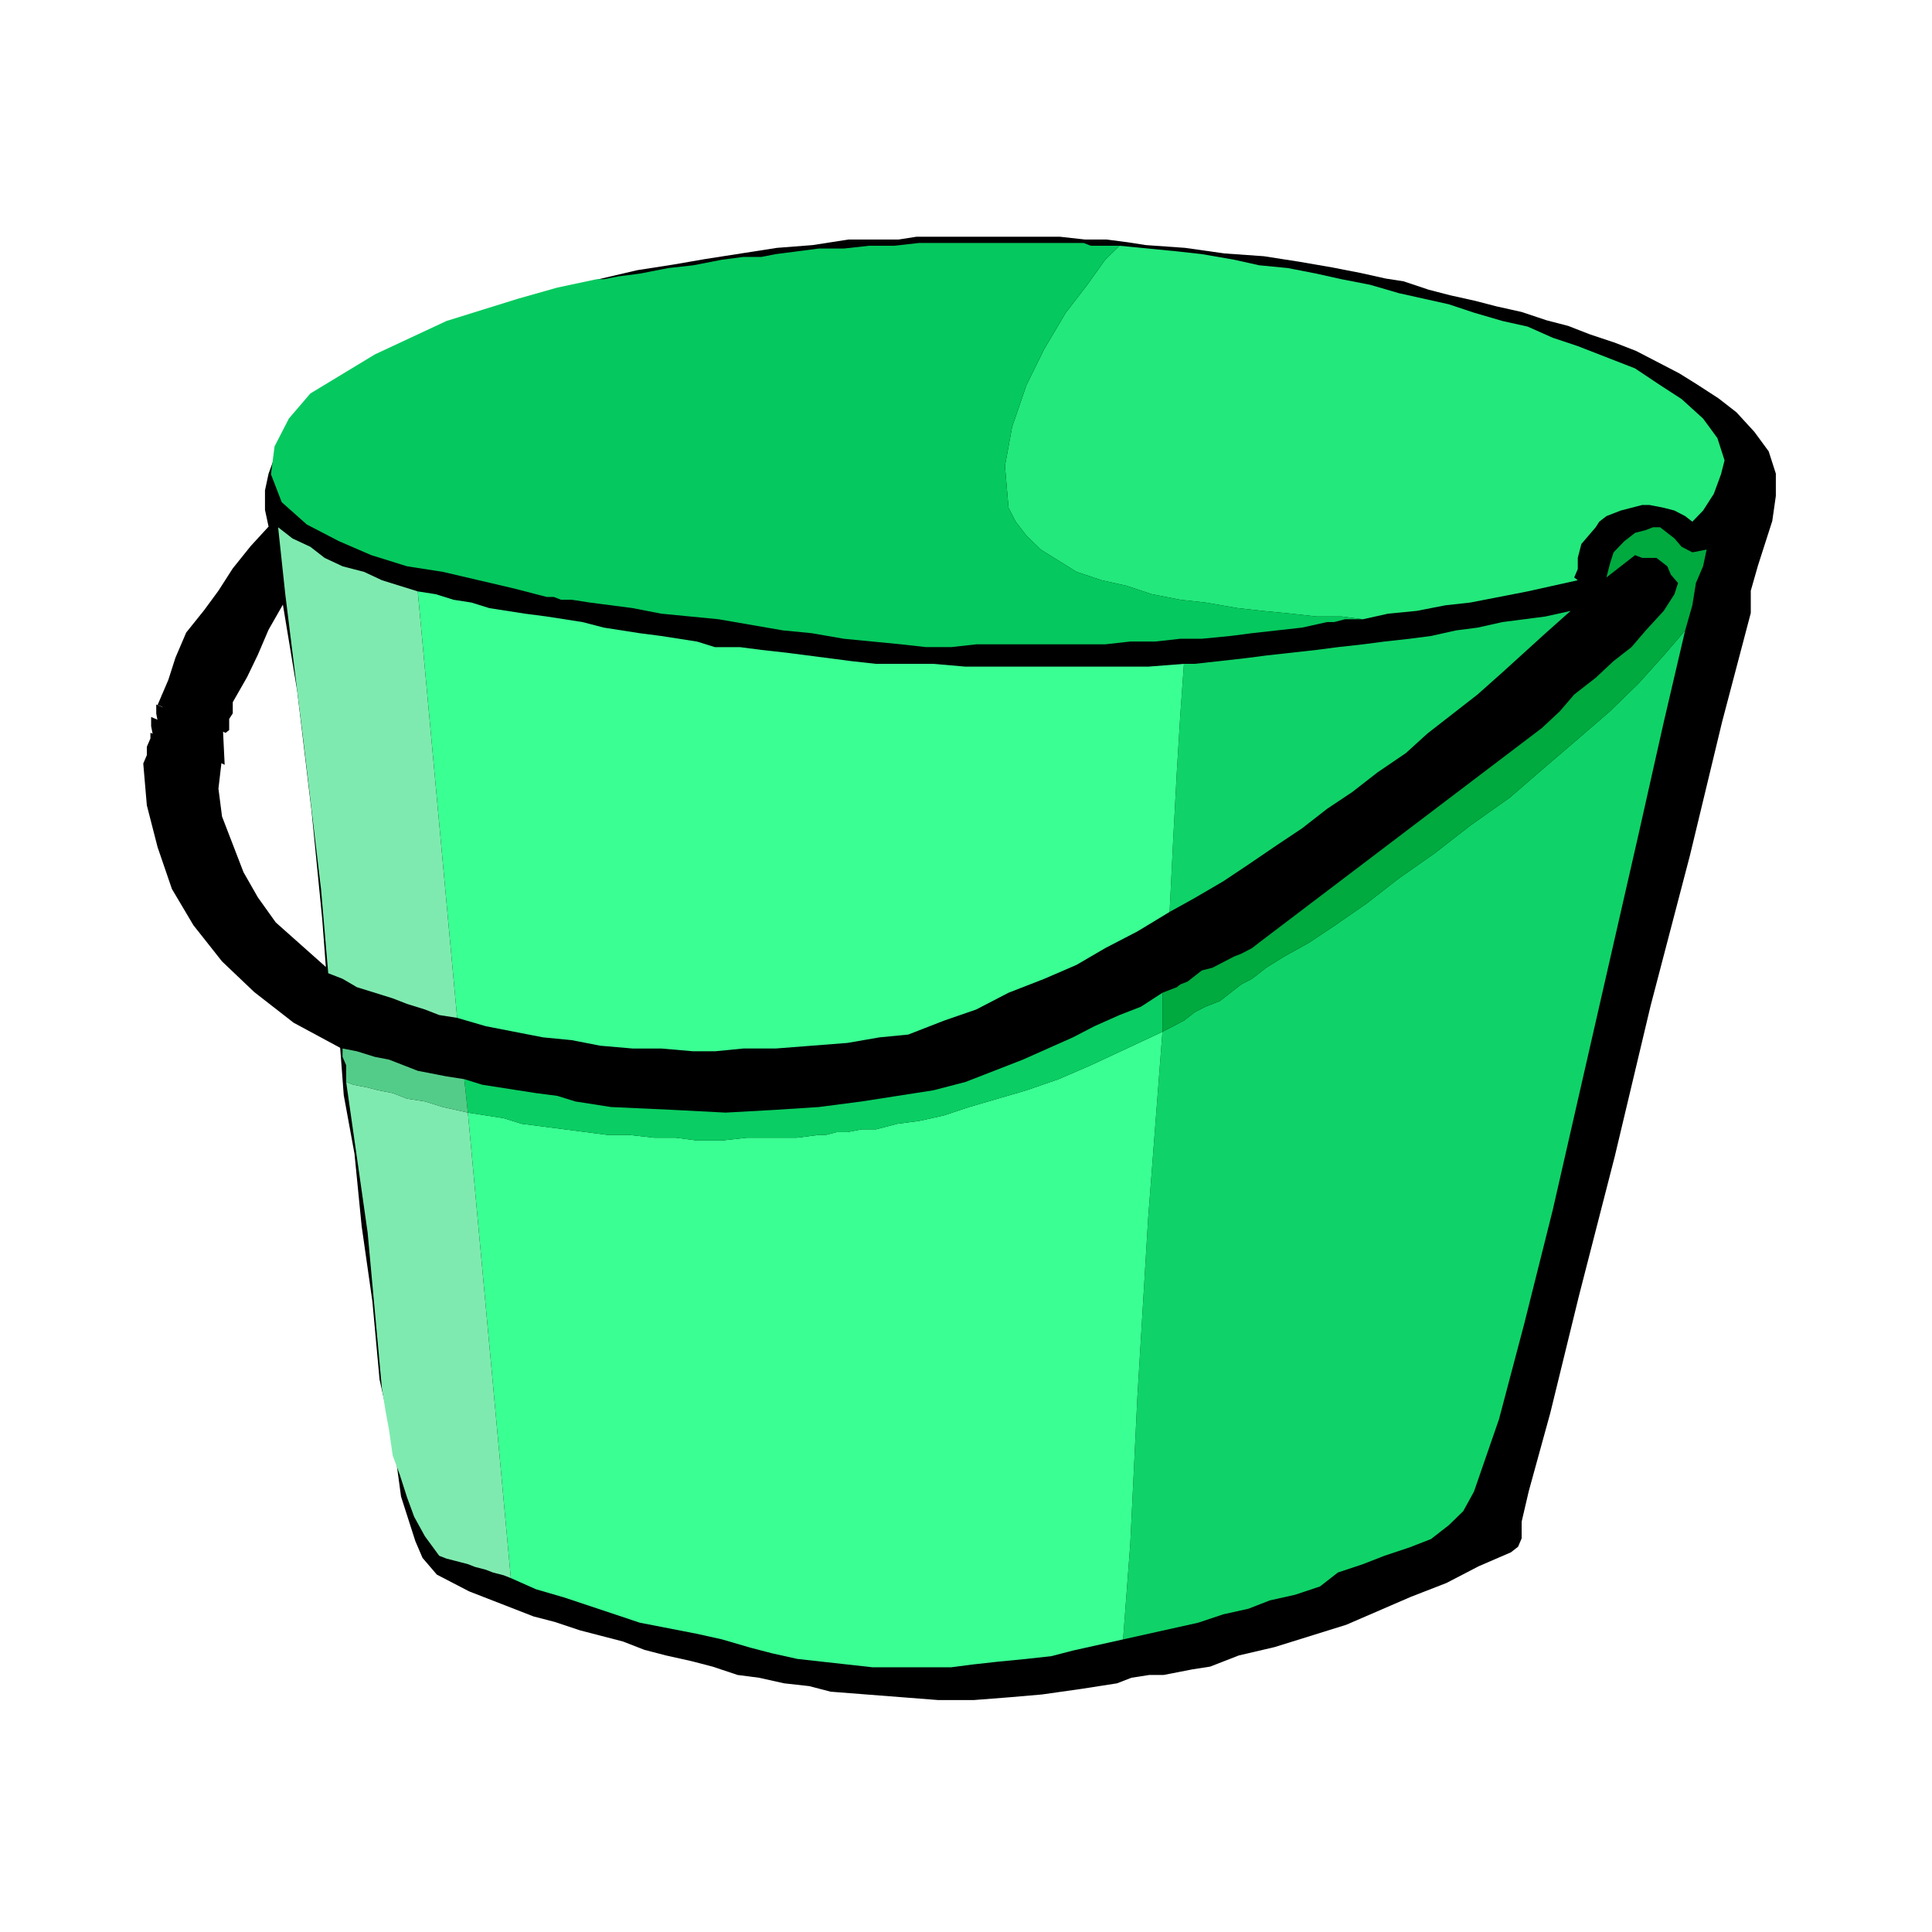 <?xml version="1.0" encoding="UTF-8" standalone="no"?>
<svg
   xmlns:dc="http://purl.org/dc/elements/1.1/"
   xmlns:cc="http://creativecommons.org/ns#"
   xmlns:rdf="http://www.w3.org/1999/02/22-rdf-syntax-ns#"
   xmlns:svg="http://www.w3.org/2000/svg"
   xmlns="http://www.w3.org/2000/svg"
   xmlns:sodipodi="http://sodipodi.sourceforge.net/DTD/sodipodi-0.dtd"
   xmlns:inkscape="http://www.inkscape.org/namespaces/inkscape"
   width="500"
   height="500"
   viewBox="0 0 2830.82 2830.783"
   id="svg2"
   version="1.1"
   inkscape:version="0.47 r22583"
   sodipodi:docname="bucket.svg">
  <defs
     id="defs196">
    <inkscape:perspective
       sodipodi:type="inkscape:persp3d"
       inkscape:vp_x="0 : 87.254997 : 1"
       inkscape:vp_y="0 : 1000 : 0"
       inkscape:vp_z="176.274 : 87.254997 : 1"
       inkscape:persp3d-origin="88.137001 : 58.169998 : 1"
       id="perspective200" />
    <filter
       id="filter3286"
       inkscape:label="Desaturate"
       x="0"
       y="0"
       width="1"
       height="1"
       inkscape:menu="Color"
       inkscape:menu-tooltip="Render in shades of gray by reducing saturation to zero"
       color-interpolation-filters="sRGB">
      <feColorMatrix
         id="feColorMatrix3288"
         type="saturate"
         values="0" />
    </filter>
    <filter
       id="filter3290"
       inkscape:label="Desaturate"
       x="0"
       y="0"
       width="1"
       height="1"
       inkscape:menu="Color"
       inkscape:menu-tooltip="Render in shades of gray by reducing saturation to zero"
       color-interpolation-filters="sRGB">
      <feColorMatrix
         id="feColorMatrix3292"
         type="saturate"
         values="0" />
    </filter>
    <filter
       id="filter3294"
       inkscape:label="Desaturate"
       x="0"
       y="0"
       width="1"
       height="1"
       inkscape:menu="Color"
       inkscape:menu-tooltip="Render in shades of gray by reducing saturation to zero"
       color-interpolation-filters="sRGB">
      <feColorMatrix
         id="feColorMatrix3296"
         type="saturate"
         values="0" />
    </filter>
    <filter
       id="filter3298"
       inkscape:label="Desaturate"
       x="0"
       y="0"
       width="1"
       height="1"
       inkscape:menu="Color"
       inkscape:menu-tooltip="Render in shades of gray by reducing saturation to zero"
       color-interpolation-filters="sRGB">
      <feColorMatrix
         id="feColorMatrix3300"
         type="saturate"
         values="0" />
    </filter>
    <filter
       id="filter3302"
       inkscape:label="Desaturate"
       x="0"
       y="0"
       width="1"
       height="1"
       inkscape:menu="Color"
       inkscape:menu-tooltip="Render in shades of gray by reducing saturation to zero"
       color-interpolation-filters="sRGB">
      <feColorMatrix
         id="feColorMatrix3304"
         type="saturate"
         values="0" />
    </filter>
    <filter
       id="filter3306"
       inkscape:label="Desaturate"
       x="0"
       y="0"
       width="1"
       height="1"
       inkscape:menu="Color"
       inkscape:menu-tooltip="Render in shades of gray by reducing saturation to zero"
       color-interpolation-filters="sRGB">
      <feColorMatrix
         id="feColorMatrix3308"
         type="saturate"
         values="0" />
    </filter>
    <filter
       id="filter3310"
       inkscape:label="Desaturate"
       x="0"
       y="0"
       width="1"
       height="1"
       inkscape:menu="Color"
       inkscape:menu-tooltip="Render in shades of gray by reducing saturation to zero"
       color-interpolation-filters="sRGB">
      <feColorMatrix
         id="feColorMatrix3312"
         type="saturate"
         values="0" />
    </filter>
    <filter
       id="filter3314"
       inkscape:label="Desaturate"
       x="0"
       y="0"
       width="1"
       height="1"
       inkscape:menu="Color"
       inkscape:menu-tooltip="Render in shades of gray by reducing saturation to zero"
       color-interpolation-filters="sRGB">
      <feColorMatrix
         id="feColorMatrix3316"
         type="saturate"
         values="0" />
    </filter>
    <filter
       id="filter3318"
       inkscape:label="Desaturate"
       x="0"
       y="0"
       width="1"
       height="1"
       inkscape:menu="Color"
       inkscape:menu-tooltip="Render in shades of gray by reducing saturation to zero"
       color-interpolation-filters="sRGB">
      <feColorMatrix
         id="feColorMatrix3320"
         type="saturate"
         values="0" />
    </filter>
    <filter
       id="filter3322"
       inkscape:label="Desaturate"
       x="0"
       y="0"
       width="1"
       height="1"
       inkscape:menu="Color"
       inkscape:menu-tooltip="Render in shades of gray by reducing saturation to zero"
       color-interpolation-filters="sRGB">
      <feColorMatrix
         id="feColorMatrix3324"
         type="saturate"
         values="0" />
    </filter>
    <filter
       id="filter3326"
       inkscape:label="Desaturate"
       x="0"
       y="0"
       width="1"
       height="1"
       inkscape:menu="Color"
       inkscape:menu-tooltip="Render in shades of gray by reducing saturation to zero"
       color-interpolation-filters="sRGB">
      <feColorMatrix
         id="feColorMatrix3328"
         type="saturate"
         values="0" />
    </filter>
    <filter
       id="filter3330"
       inkscape:label="Desaturate"
       x="0"
       y="0"
       width="1"
       height="1"
       inkscape:menu="Color"
       inkscape:menu-tooltip="Render in shades of gray by reducing saturation to zero"
       color-interpolation-filters="sRGB">
      <feColorMatrix
         id="feColorMatrix3332"
         type="saturate"
         values="0" />
    </filter>
    <filter
       id="filter3334"
       inkscape:label="Desaturate"
       x="0"
       y="0"
       width="1"
       height="1"
       inkscape:menu="Color"
       inkscape:menu-tooltip="Render in shades of gray by reducing saturation to zero"
       color-interpolation-filters="sRGB">
      <feColorMatrix
         id="feColorMatrix3336"
         type="saturate"
         values="0" />
    </filter>
    <filter
       id="filter3338"
       inkscape:label="Desaturate"
       x="0"
       y="0"
       width="1"
       height="1"
       inkscape:menu="Color"
       inkscape:menu-tooltip="Render in shades of gray by reducing saturation to zero"
       color-interpolation-filters="sRGB">
      <feColorMatrix
         id="feColorMatrix3340"
         type="saturate"
         values="0" />
    </filter>
    <inkscape:perspective
       id="perspective5103"
       inkscape:persp3d-origin="0.5 : 0.33333333 : 1"
       inkscape:vp_z="1 : 0.5 : 1"
       inkscape:vp_y="0 : 1000 : 0"
       inkscape:vp_x="0 : 0.5 : 1"
       sodipodi:type="inkscape:persp3d" />
    <filter
       id="filter3294-8"
       inkscape:label="Desaturate"
       x="0"
       y="0"
       width="1"
       height="1"
       inkscape:menu="Color"
       inkscape:menu-tooltip="Render in shades of gray by reducing saturation to zero"
       color-interpolation-filters="sRGB">
      <feColorMatrix
         id="feColorMatrix3296-4"
         type="saturate"
         values="0" />
    </filter>
    <inkscape:perspective
       id="perspective5911"
       inkscape:persp3d-origin="0.5 : 0.33333333 : 1"
       inkscape:vp_z="1 : 0.5 : 1"
       inkscape:vp_y="0 : 1000 : 0"
       inkscape:vp_x="0 : 0.5 : 1"
       sodipodi:type="inkscape:persp3d" />
    <inkscape:perspective
       id="perspective5933"
       inkscape:persp3d-origin="0.5 : 0.33333333 : 1"
       inkscape:vp_z="1 : 0.5 : 1"
       inkscape:vp_y="0 : 1000 : 0"
       inkscape:vp_x="0 : 0.5 : 1"
       sodipodi:type="inkscape:persp3d" />
  </defs>
  <sodipodi:namedview
     pagecolor="#ffffff"
     bordercolor="#666666"
     borderopacity="1"
     objecttolerance="10"
     gridtolerance="10"
     guidetolerance="10"
     inkscape:pageopacity="0"
     inkscape:pageshadow="2"
     inkscape:window-width="1152"
     inkscape:window-height="694"
     id="namedview194"
     showgrid="false"
     inkscape:zoom="0.95626155"
     inkscape:cx="104.63213"
     inkscape:cy="288.73518"
     inkscape:window-x="0"
     inkscape:window-y="52"
     inkscape:window-maximized="1"
     inkscape:current-layer="svg2" />
  <path
     style="fill:#000000;filter:url(#filter3338)"
     d="m 542.884,107.473 -5,-7 -5,-5 -6,-5 -5,-4 -6,-4 -6,-4 -6,-3 -7,-3 -6,-3 -6,-2 -7,-3 -7,-2 -6,-2 -7,-2 -6,-2 -7,-3 -5,-1 -7,-2 -8,-2 -9,-2 -10,-2 -11,-1 -11,-2 -11,-1 -5,-1 -6,-1 -6,0 -7,-1 -7,0 -7,0 -6,0 -7,0 -7,0 -6,0 -5,1 -5,0 -3,0 -4,0 -2,0 0,0 -10,2 -10,1 -10,2 -10,2 -9,2 -10,2 -10,3 -9,3 -9,3 -9,4 -10,4 -8,4 -9,5 -9,5 -8,6 -7,7 -4,5 -3,6 -4,6 -2,5 -2,7 -1,6 0,7 1,6 -5,7 -5,8 -4,8 -4,7 -5,8 -3,9 -2,8 -3,9 19,10 1,-1 0,-2 0,-2 1,-2 0,-4 4,-9 3,-8 3,-9 4,-9 4,31 4,43 3,39 1,17 -7,-8 -7,-8 -5,-9 -4,-9 -3,-10 -3,-10 -1,-10 1,-11 -20,-9 0,2 -1,3 0,3 -1,3 1,15 3,15 4,15 6,13 8,13 9,11 11,11 13,9 1,17 3,21 2,26 3,27 2,28 4,23 2,19 3,12 1,4 1,3 1,3 2,3 2,3 3,2 3,2 3,2 6,3 6,3 6,3 6,2 7,3 6,2 6,2 6,3 6,2 7,2 6,2 7,3 6,1 7,2 7,1 6,2 10,1 10,1 10,1 10,0 10,-1 9,-1 11,-2 10,-2 4,-2 5,-1 4,0 4,-1 4,-1 5,-1 4,-2 4,-2 10,-3 10,-4 10,-4 9,-5 9,-5 10,-5 9,-6 9,-5 2,-2 1,-3 0,-3 0,-3 2,-11 6,-28 8,-42 10,-50 10,-54 11,-54 9,-48 8,-39 0,-8 2,-9 2,-8 2,-8 1,-9 0,-8 -2,-8 -4,-7 z"
     id="path164"
     transform="matrix(5.246,0,0,4.084,-277.425,193.791)" />
  <path
     style="fill:#0fd368;filter:url(#filter3334)"
     d="m 500.454,171.717 -7,2 -6,1 -6,1 -7,2 -6,1 -7,2 -6,1 -7,1 -6,1 -7,1 -6,1 -7,1 -7,1 -6,1 -7,1 -7,1 -1,0 0,0 -1,0 -1,0 -1,18 -1,21 -1,24 -1,26 7,-5 8,-6 7,-6 8,-7 7,-6 7,-7 7,-6 7,-7 8,-7 6,-7 7,-7 7,-7 7,-8 6,-7 6,-7 7,-8 z"
     id="path168"
     transform="matrix(5.246,0,0,4.084,-324.072,193.791)" />
  <path
     style="fill:#23e87c;filter:url(#filter3330)"
     d="m 543.454,117.717 -2,-8 -4,-7 -6,-7 -6,-5 -7,-6 -8,-4 -8,-4 -7,-3 -7,-4 -7,-2 -8,-3 -7,-3 -7,-2 -7,-2 -8,-3 -8,-2 -7,-2 -8,-2 -8,-1 -7,-2 -9,-2 -7,-1 -8,-1 -8,-1 -4,5 -5,9 -6,10 -6,13 -5,13 -4,15 -2,14 1,15 2,5 3,5 4,5 5,4 5,4 7,3 7,2 7,3 8,2 7,1 9,2 7,1 8,1 7,1 7,0 6,1 7,-2 8,-1 8,-2 7,-1 8,-2 8,-2 7,-2 7,-2 -1,-1 1,-3 0,-4 1,-5 2,-3 2,-3 1,-2 2,-2 2,-1 2,-1 3,-1 3,-1 2,0 4,1 3,1 3,2 2,2 3,-4 3,-6 2,-7 1,-5 z"
     id="path170"
     transform="matrix(5.246,0,0,4.084,-324.072,193.791)" />
  <path
     style="fill:#05c95e;filter:url(#filter3326)"
     d="m 343.454,134.717 -1,-15 2,-14 4,-15 5,-13 6,-13 6,-10 5,-9 4,-5 -3,0 -3,0 -2,0 -2,-1 -1,0 -3,0 -4,0 -4,0 -6,0 -7,0 -6,0 -7,0 -8,0 -7,1 -7,0 -7,1 -7,0 -6,1 -6,1 -4,1 -5,0 -6,1 -8,2 -7,1 -8,2 -6,1 -4,1 -2,0 -11,3 -11,4 -10,4 -10,4 -10,6 -10,6 -9,7 -9,7 -6,9 -4,10 -1,10 3,10 7,8 9,6 9,5 10,4 10,2 10,3 10,3 9,3 2,0 2,1 3,0 5,1 6,1 6,1 8,2 8,1 8,1 9,2 9,2 8,1 9,2 8,1 8,1 7,1 7,0 7,-1 7,0 8,0 7,0 7,0 7,0 7,-1 7,0 7,-1 6,0 8,-1 6,-1 7,-1 7,-1 7,-2 2,0 3,-1 2,0 3,0 -6,-1 -7,0 -7,-1 -8,-1 -7,-1 -9,-2 -7,-1 -8,-2 -7,-3 -7,-2 -7,-3 -5,-4 -5,-4 -4,-5 -3,-5 -2,-5 z"
     id="path172"
     transform="matrix(5.246,0,0,4.084,-324.072,193.791)" />
  <path
     style="fill:#0fd368;filter:url(#filter3322)"
     d="m 411.454,303.717 -3,2 -3,3 -3,3 -4,2 -3,2 -3,3 -3,2 -3,2 -4,67 -3,64 -2,53 -2,34 7,-2 7,-2 7,-2 7,-3 7,-2 6,-3 7,-2 7,-3 5,-5 7,-3 6,-3 7,-3 6,-3 5,-5 4,-5 3,-7 7,-26 7,-34 8,-41 8,-45 8,-45 8,-45 7,-40 6,-33 -6,9 -7,10 -8,10 -9,10 -10,11 -9,10 -11,10 -10,10 -10,9 -9,9 -9,8 -7,6 -7,5 -5,4 -3,3 -1,1 z"
     id="path174"
     transform="matrix(5.246,0,0,4.084,-324.072,193.791)" />
  <path
     style="fill:#00aa3f;filter:url(#filter3318)"
     d="m 527.454,143.717 -2,-2 -2,0 -2,1 -3,1 -3,3 -3,4 -1,4 -1,5 8,-8 2,1 1,0 2,0 1,0 3,3 1,3 2,3 -1,4 -3,6 -5,7 -4,6 -5,5 -5,6 -6,6 -4,6 -5,6 -79,77 -2,2 -3,2 -2,1 -3,2 -3,2 -3,1 -2,2 -2,2 -2,1 -1,1 -2,1 -2,1 0,4 0,3 0,3 0,4 3,-2 3,-2 3,-3 3,-2 4,-2 3,-3 3,-3 3,-2 1,-1 3,-3 5,-4 7,-5 7,-6 9,-8 9,-9 10,-9 10,-10 11,-10 9,-10 10,-11 9,-10 8,-10 7,-10 6,-9 2,-9 1,-8 2,-6 1,-6 -4,1 -3,-2 -2,-3 -2,-2 z"
     id="path176"
     transform="matrix(5.246,0,0,4.084,-324.072,193.791)" />
  <path
     style="fill:#3aff93;filter:url(#filter3314)"
     d="m 255.454,329.717 2,0 4,0 8,-1 9,0 10,-1 10,-1 9,-2 8,-1 10,-5 9,-4 9,-6 10,-5 9,-5 8,-6 9,-6 9,-7 1,-26 1,-24 1,-21 1,-18 -10,1 -11,0 -10,0 -10,0 -10,0 -10,0 -9,-1 -10,0 -6,0 -7,-1 -6,-1 -6,-1 -6,-1 -7,-1 -6,-1 -7,0 -5,-2 -5,-1 -5,-1 -6,-1 -5,-1 -5,-1 -6,-2 -5,-1 -5,-1 -6,-1 -5,-1 -5,-1 -5,-2 -5,-1 -5,-2 -5,-1 11,153 8,3 8,2 8,2 8,1 8,2 9,1 8,0 9,1 z"
     id="path178"
     transform="matrix(5.246,0,0,4.084,-324.072,193.791)" />
  <path
     style="fill:#3aff93;filter:url(#filter3310)"
     d="m 192.454,351.717 12,167 7,4 8,3 7,3 7,3 7,3 8,2 8,2 7,2 8,3 6,2 7,2 7,1 7,1 7,1 7,0 7,0 8,0 6,-1 7,-1 8,-1 7,-1 6,-2 7,-2 7,-2 2,-34 2,-53 3,-64 4,-67 -10,6 -10,6 -9,5 -9,4 -8,3 -8,3 -7,3 -7,2 -6,1 -6,2 -4,0 -4,1 -3,0 -3,1 -1,0 -1,0 -6,1 -7,0 -7,0 -7,1 -7,0 -6,-1 -6,0 -7,-1 -6,0 -6,-1 -6,-1 -6,-1 -6,-1 -5,-2 -5,-1 -5,-1 z"
     id="path180"
     transform="matrix(5.246,0,0,4.084,-324.072,193.791)" />
  <path
     style="fill:#0ace63;filter:url(#filter3306)"
     d="m 290.454,359.717 1,0 1,0 3,-1 3,0 4,-1 4,0 6,-2 6,-1 7,-2 7,-3 8,-3 8,-3 9,-4 9,-5 10,-6 10,-6 0,-4 0,-3 0,-3 0,-4 -6,5 -6,3 -7,4 -6,4 -7,4 -7,4 -8,4 -8,4 -9,3 -10,2 -10,2 -12,2 -12,1 -14,1 -15,-1 -17,-1 -5,-1 -5,-1 -5,-2 -6,-1 -5,-1 -5,-1 -5,-1 -5,-2 1,12 5,1 5,1 5,2 6,1 6,1 6,1 6,1 6,0 7,1 6,0 6,1 7,0 7,-1 7,0 7,0 6,-1 z"
     id="path182"
     transform="matrix(5.246,0,0,4.084,-324.072,193.791)" />
  <path
     style="fill:#7feaaf;filter:url(#filter3302)"
     d="m 153.454,301.717 4,2 4,3 5,2 5,2 4,2 5,2 4,2 5,1 -11,-153 -5,-2 -5,-2 -5,-3 -6,-2 -5,-3 -4,-4 -5,-3 -4,-4 2,24 5,52 5,54 2,30 z"
     id="path184"
     transform="matrix(5.246,0,0,4.084,-324.072,193.791)" />
  <path
     style="fill:#7feaaf;filter:url(#filter3298)"
     d="m 158.454,340.717 3,27 3,27 2,28 2,28 1,8 1,7 1,9 2,7 2,8 2,7 3,7 4,7 2,1 3,1 3,1 2,1 3,1 2,1 3,1 2,1 -12,-167 -7,-2 -5,-2 -5,-1 -4,-2 -4,-1 -3,-1 -4,-1 -2,-1 z"
     id="path186"
     transform="matrix(5.246,0,0,4.084,-324.072,193.791)" />
  <path
     style="fill:#54cc89;filter:url(#filter3294)"
     d="m 158.454,340.717 2,1 4,1 3,1 4,1 4,2 5,1 5,2 7,2 -1,-12 -5,-1 -4,-1 -4,-1 -4,-2 -4,-2 -4,-1 -5,-2 -4,-1 0,3 1,3 0,3 0,3 z"
     id="path188"
     transform="matrix(5.246,0,0,4.084,-324.072,193.791)" />
  <path
     style="fill:#000000;fill-opacity:1"
     d="m 239.934,1071.428 5.251,4.47 10.501,4.47 7.876,4.47 10.501,4.47 10.501,8.94 13.127,4.47 13.127,8.94 18.377,8.941 -2.625,-53.643 -13.127,-4.47 -10.501,-4.47 -10.501,-4.47 -10.501,-8.941 -10.501,-8.941 -10.501,-4.47 -13.127,-8.941 -10.501,-4.47 0,13.411 2.625,13.411 0,13.411 0,13.411 z"
     id="path188-4" />
  <path
     style="fill:#000000;fill-opacity:1"
     d="m 231.559,1085.901 5.251,4.47 10.501,4.47 7.876,4.47 10.501,4.47 10.501,8.941 13.127,4.47 13.127,8.941 18.377,8.94 -2.625,-53.643 -13.127,-4.47 -10.501,-4.47 -10.501,-4.47 -10.501,-8.941 -10.501,-8.94 -10.501,-4.47 -13.127,-8.941 -10.501,-4.47 0,13.411 2.625,13.411 0,13.411 0,13.411 z"
     id="path188-4-5" />
  <path
     style="fill:#000000;fill-opacity:1"
     d="m 224.063,1104.178 5.251,4.47 10.501,4.47 7.876,4.47 10.501,4.47 10.501,8.941 13.127,4.47 13.127,8.941 18.377,8.941 -2.625,-53.644 -13.127,-4.47 -10.501,-4.47 -10.501,-4.47 -10.501,-8.941 -10.501,-8.94 -10.501,-4.47 -13.127,-8.941 -10.501,-4.47 0,13.411 2.625,13.411 0,13.411 0,13.411 z"
     id="path188-4-5-6" />
</svg>

